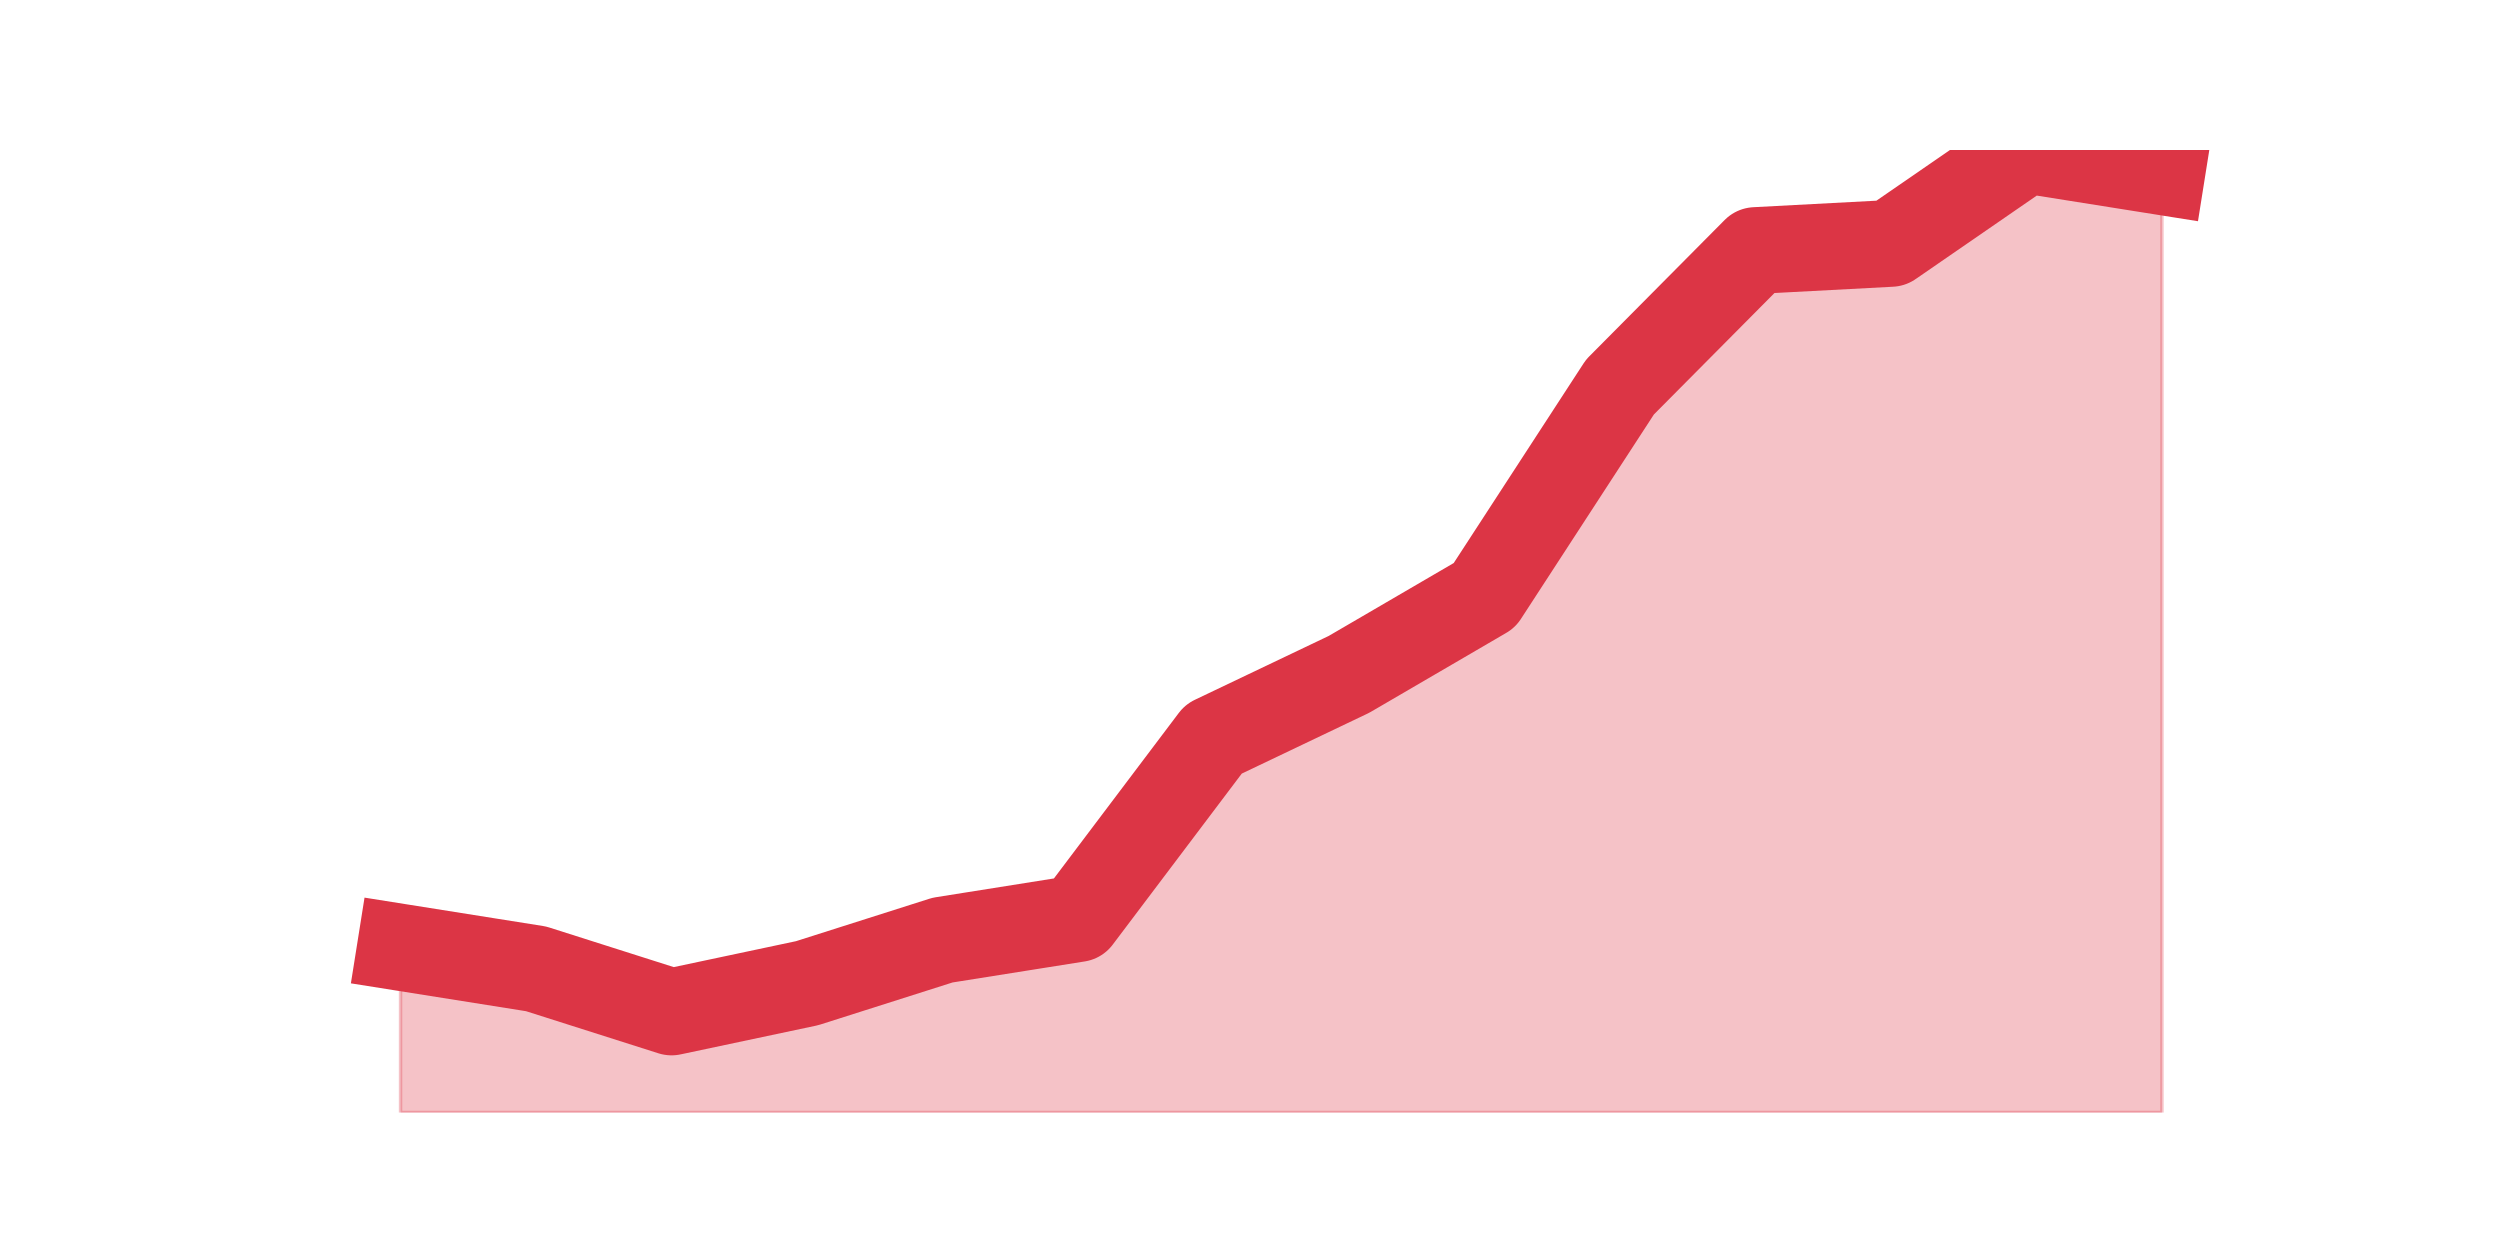 <?xml version="1.0" encoding="utf-8" standalone="no"?>
<!DOCTYPE svg PUBLIC "-//W3C//DTD SVG 1.1//EN"
  "http://www.w3.org/Graphics/SVG/1.1/DTD/svg11.dtd">
<!-- Created with matplotlib (https://matplotlib.org/) -->
<svg height="360pt" version="1.1" viewBox="0 0 720 360" width="720pt" xmlns="http://www.w3.org/2000/svg" xmlns:xlink="http://www.w3.org/1999/xlink">
 <defs>
  <style type="text/css">*{stroke-linecap:butt;stroke-linejoin:round;}</style>
 </defs>
 <g id="figure_1">
  <g id="patch_1">
   <path d="M 0 360 
L 720 360 
L 720 0 
L 0 0 
z
" style="fill:none;"/>
  </g>
  <g id="axes_1">
   <g id="matplotlib.axis_1"/>
   <g id="matplotlib.axis_2"/>
   <g id="PolyCollection_1">
    <defs>
     <path d="M 115.364 -87.179 
L 115.364 -39.6 
L 154.385 -39.6 
L 193.406 -39.6 
L 232.427 -39.6 
L 271.448 -39.6 
L 310.469 -39.6 
L 349.49 -39.6 
L 388.51 -39.6 
L 427.531 -39.6 
L 466.552 -39.6 
L 505.573 -39.6 
L 544.594 -39.6 
L 583.615 -39.6 
L 622.636 -39.6 
L 622.636 -310.594 
L 622.636 -310.594 
L 583.615 -316.8 
L 544.594 -289.907 
L 505.573 -287.839 
L 466.552 -248.534 
L 427.531 -188.543 
L 388.51 -165.788 
L 349.49 -147.17 
L 310.469 -95.454 
L 271.448 -89.248 
L 232.427 -76.836 
L 193.406 -68.561 
L 154.385 -80.973 
L 115.364 -87.179 
z
" id="mfdb361b532" style="stroke:#dc3545;stroke-opacity:0.3;"/>
    </defs>
    <g clip-path="url(#p88d3e6ae5d)">
     <use style="fill:#dc3545;fill-opacity:0.3;stroke:#dc3545;stroke-opacity:0.3;" x="0" xlink:href="#mfdb361b532" y="360"/>
    </g>
   </g>
   <g id="line2d_1">
    <path clip-path="url(#p88d3e6ae5d)" d="M 115.364 272.821 
L 154.385 279.027 
L 193.406 291.439 
L 232.427 283.164 
L 271.448 270.752 
L 310.469 264.546 
L 349.49 212.83 
L 388.51 194.212 
L 427.531 171.457 
L 466.552 111.466 
L 505.573 72.161 
L 544.594 70.093 
L 583.615 43.2 
L 622.636 49.406 
" style="fill:none;stroke:#dc3545;stroke-linecap:square;stroke-width:25;"/>
   </g>
  </g>
 </g>
 <defs>
  <clipPath id="p88d3e6ae5d">
   <rect height="277.2" width="558" x="90" y="43.2"/>
  </clipPath>
 </defs>
</svg>
